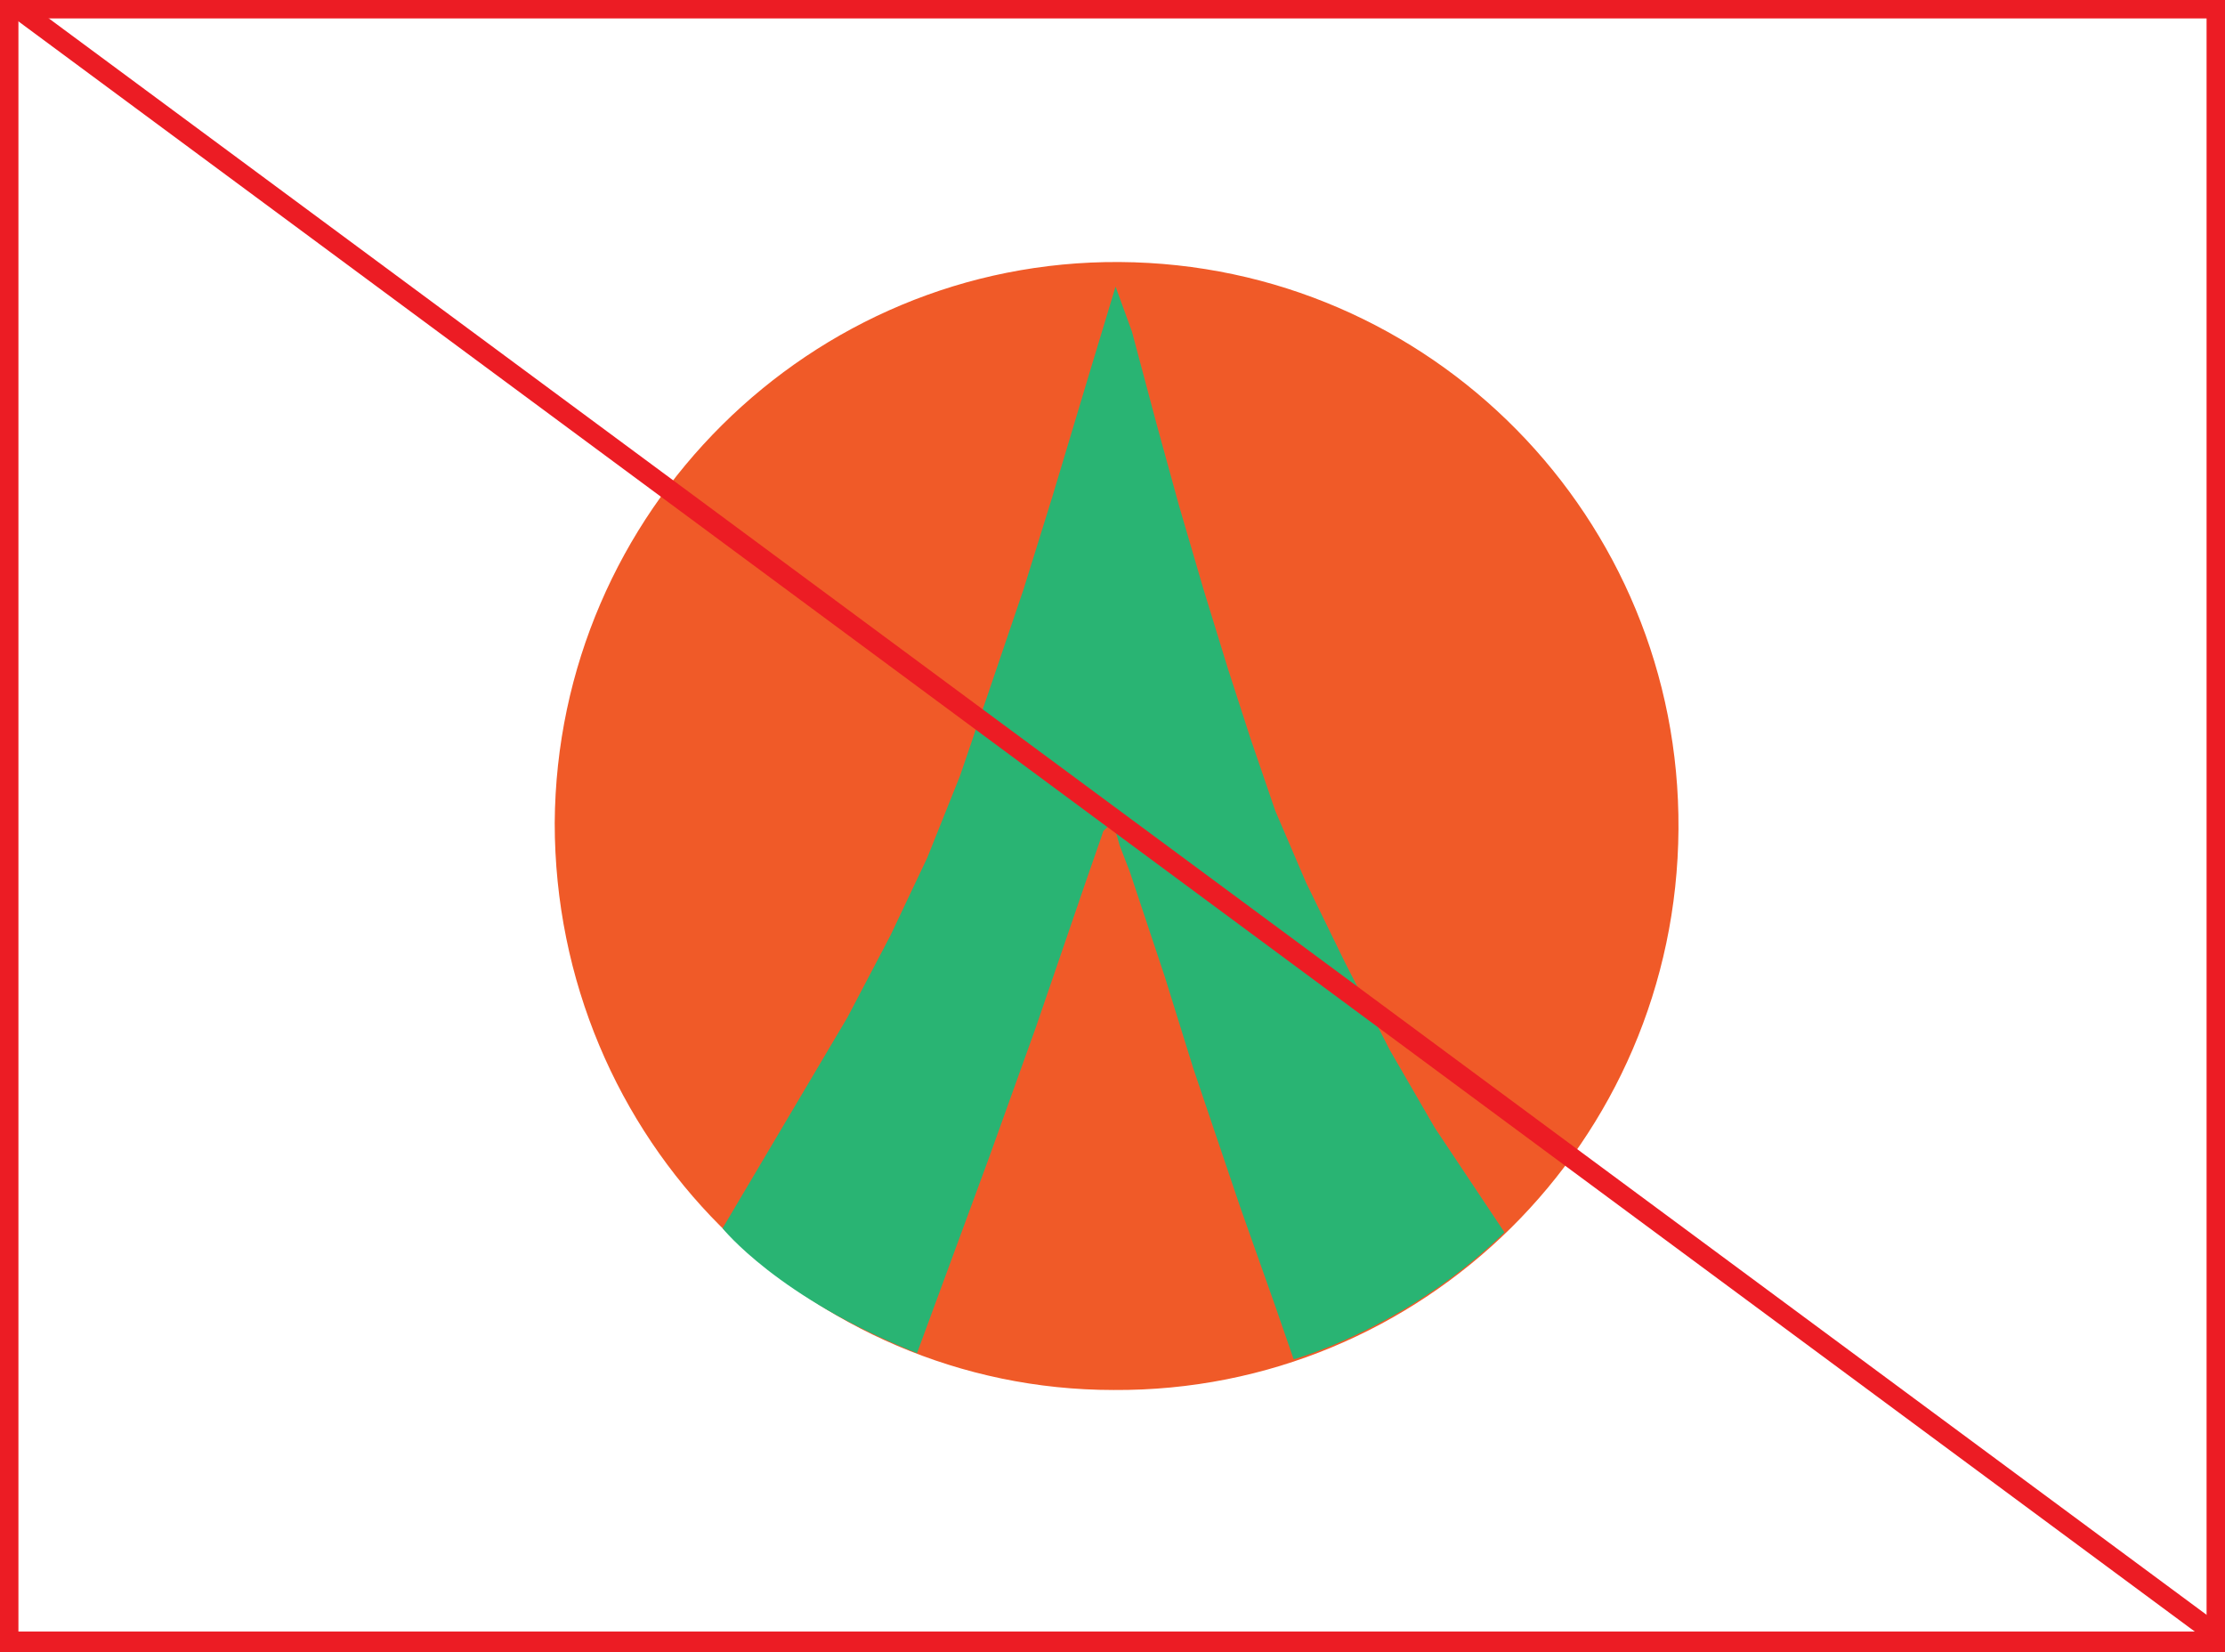 <?xml version="1.0" encoding="utf-8"?>
<!-- Generator: Adobe Illustrator 23.0.1, SVG Export Plug-In . SVG Version: 6.00 Build 0)  -->
<svg version="1.1" id="Layer_1" xmlns="http://www.w3.org/2000/svg" xmlns:xlink="http://www.w3.org/1999/xlink" x="0px" y="0px"
	 viewBox="0 0 108.7 80.7" style="enable-background:new 0 0 108.7 80.7;" xml:space="preserve">
<style type="text/css">
	.st0{fill:#F05A28;}
	.st1{fill:#29B473;}
	.st2{fill:none;stroke:#EC1C24;stroke-miterlimit:10;}
</style>
<g>
	<defs>
		<rect id="SVGID_1_" x="0.6" width="107.6" height="80.2"/>
	</defs>
	<clipPath id="SVGID_2_">
		<use xlink:href="#SVGID_1_"  style="overflow:visible;"/>
	</clipPath>
</g>
<g>
	<g>
		<g>
			<g id="XMLID_6_">
				<g>
					<path class="st0" d="M82,40.5C81.9,55.8,69.5,68,54.4,67.9c-7.5,0-14.3-3.1-19.2-8c-5-5-8.1-12-8.1-19.7
						c0.1-15.2,12.5-27.5,27.6-27.4C69.9,12.9,82.1,25.3,82,40.5z"/>
				</g>
			</g>
			<g>
				<g>
					<path class="st1" d="M41.4,49.7l-6.1,10.3c0,0,2.7,3.4,9.5,6.1l3.5-9.5l2.3-6.4l2.4-7c0,0,0.8-2.3,0.8-2.3l0.1-0.3
						c0,0,0.1-0.1,0.1-0.1l0.1-0.1l0,0c0,0,0,0,0.1,0l0.1,0l0.1,0l0.1,0.2l0.2,0.7l0.5,1.3l1.7,5.1l1.4,4.5l2.3,6.8l1.7,4.8l0.9,2.6
						c0,0,5.5-1.5,10.3-6.2l-3.4-5.1l-2.2-3.8L65.7,47l-1.9-3.9l-1.5-3.5l-1.2-3.5l-1.1-3.4l-1.2-3.9l-1.2-4.1l-1.1-4l-1.2-4.5
						L54.5,14l-1.3,4.3l-1.8,6L50,28.8l-1.7,5l-1.4,4.1l-1.6,4l-1.8,3.8L41.4,49.7z"/>
				</g>
			</g>
		</g>
	</g>
</g>
<rect x="0.4" y="0.4" class="st2" width="107.9" height="79.8"/>
<line class="st2" x1="0.6" y1="0.2" x2="108.2" y2="79.8"/>
</svg>
